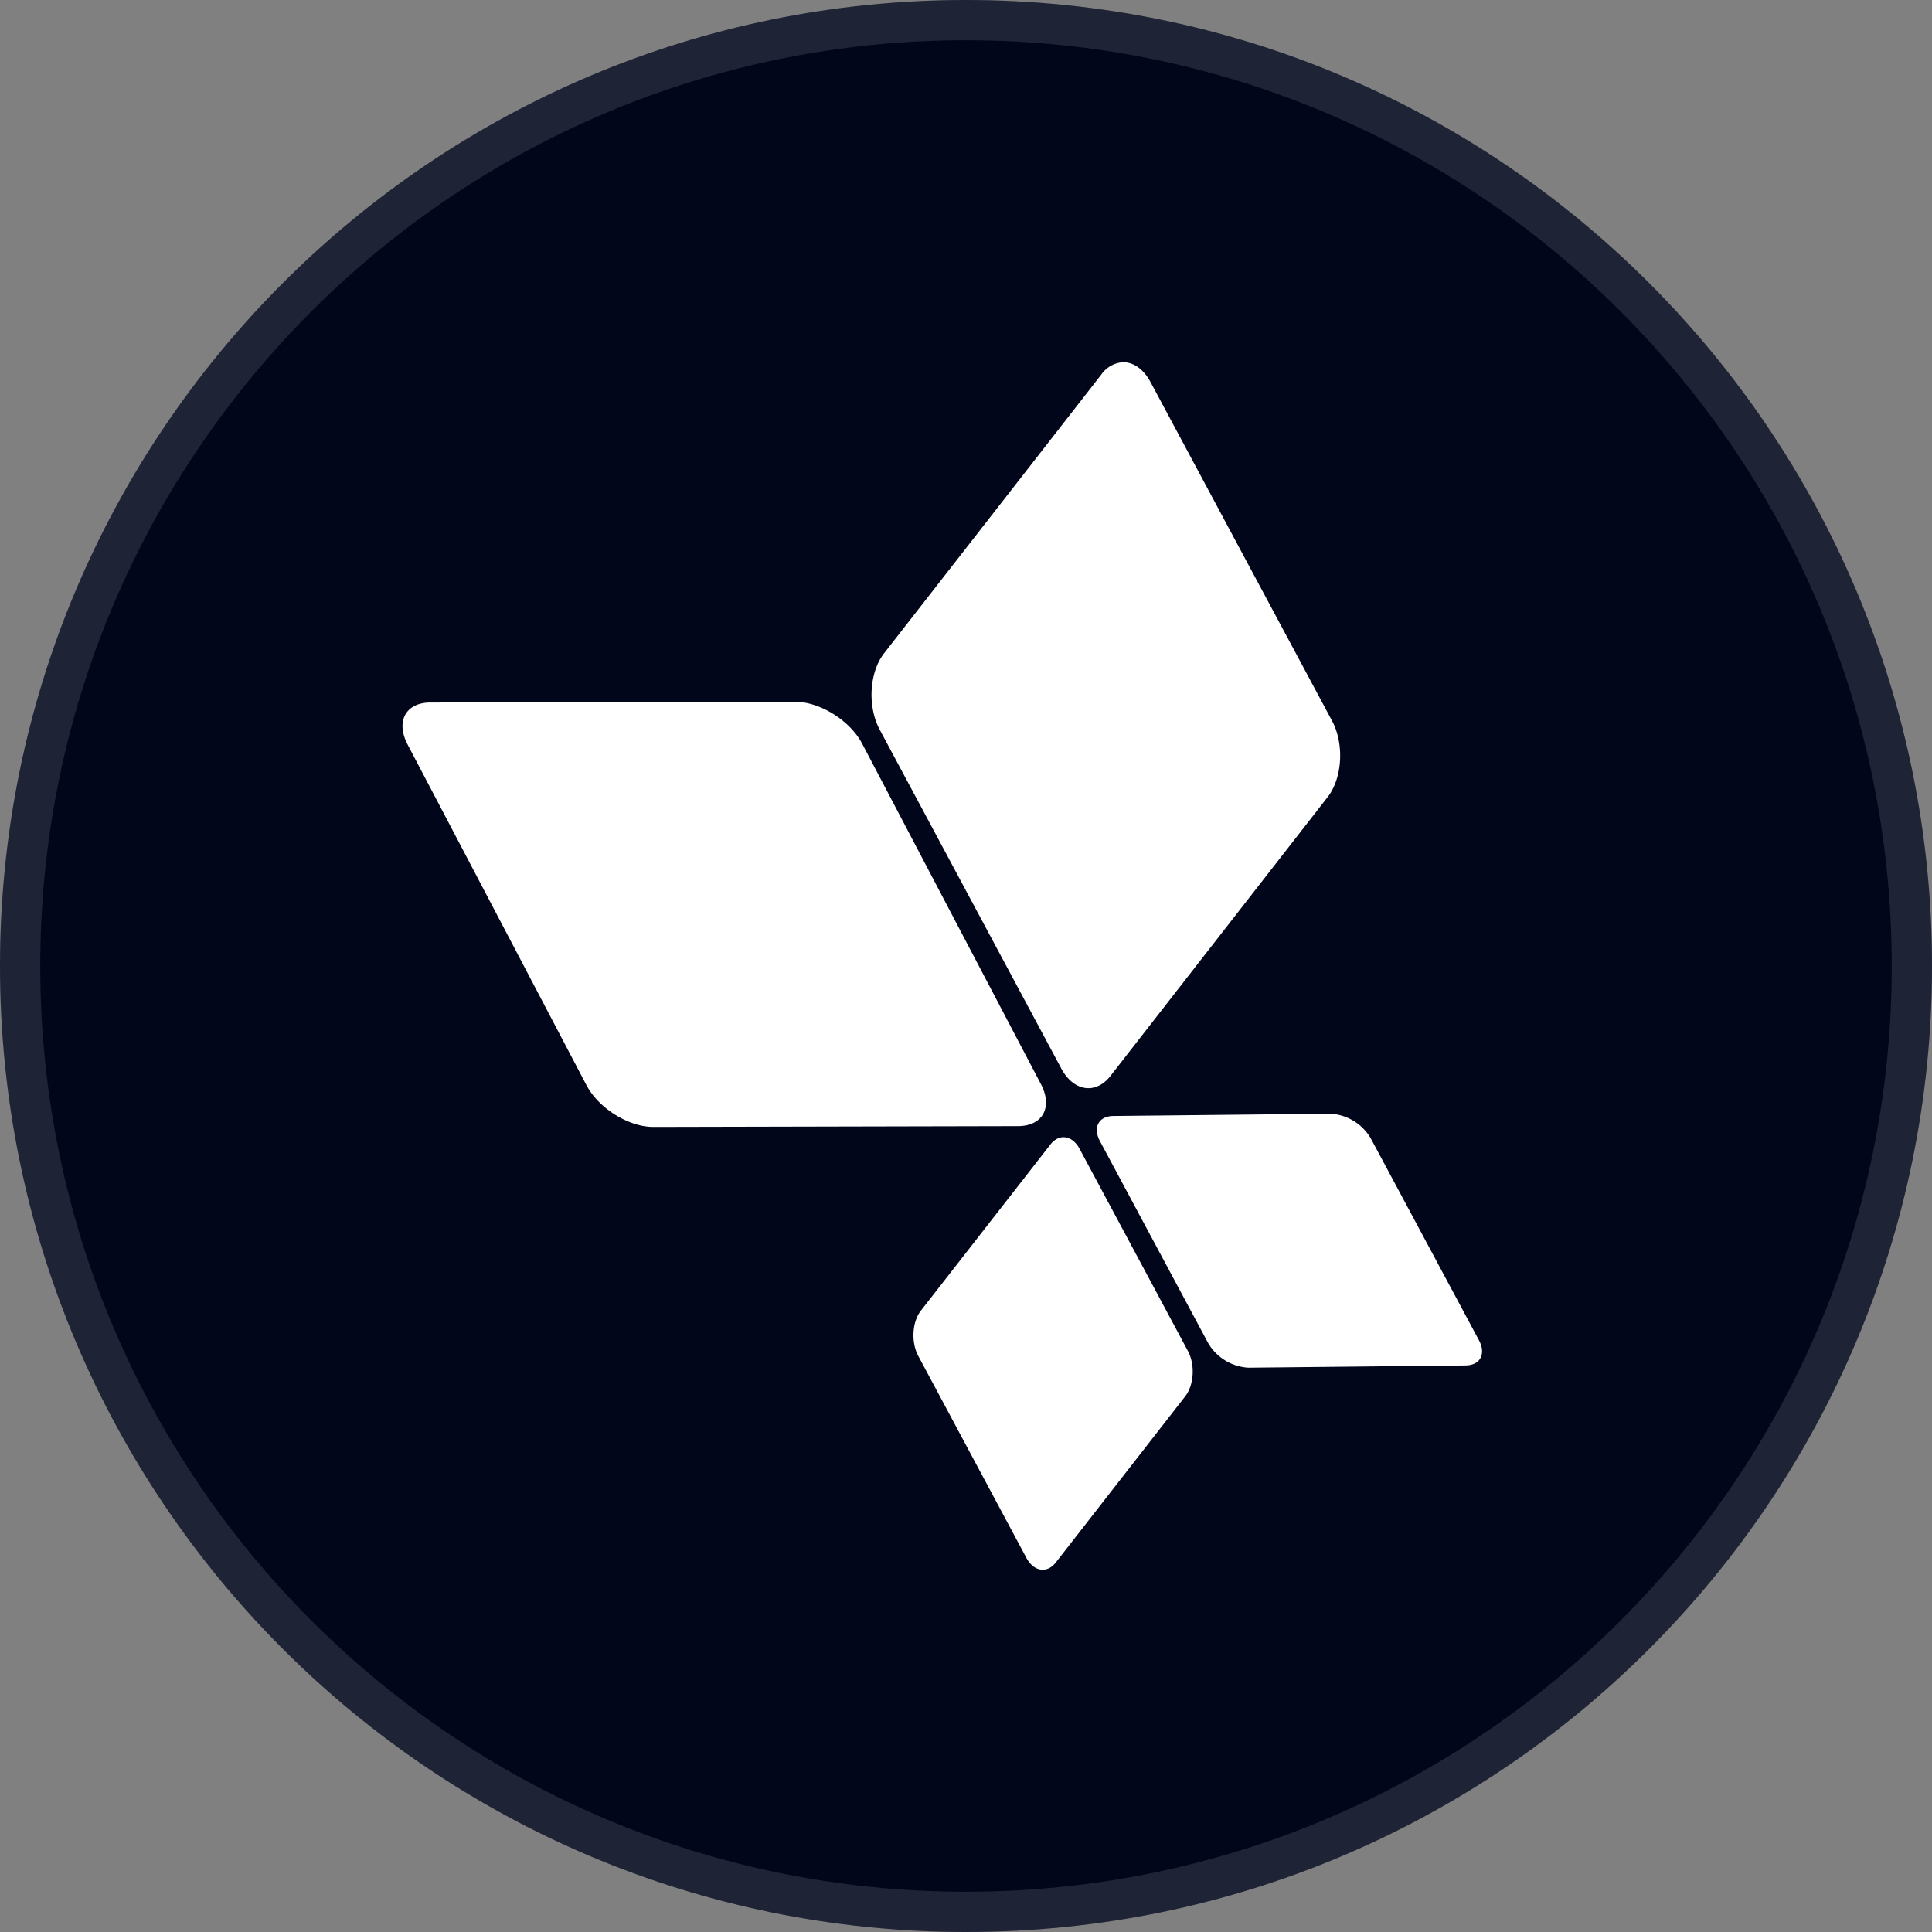 <svg width="24" height="24" fill="none" xmlns="http://www.w3.org/2000/svg">
  <rect width="100%" height="100%" fill="#808080" stroke="none"/>
  <g clip-path="url(#AppsFlyer_svg__a)">
    <path fill="#01061B" d="M24 12c0 6.627-5.373 12-12 12S0 18.627 0 12 5.373 0 12 0s12 5.373 12 12Z"/>
    <path fill="#fff" fill-opacity=".12" fill-rule="evenodd" d="M24 12c0 6.627-5.373 12-12 12S0 18.627 0 12 5.373 0 12 0s12 5.373 12 12ZM12 23.5c6.351 0 11.5-5.149 11.5-11.5S18.351.5 12 .5.5 5.649.5 12 5.649 23.5 12 23.5Z" clip-rule="evenodd"/>
    <path fill="#fff" d="m5.064 9.25 2.22 4.228c.15.288.524.522.833.521l4.528-.01c.309 0 .436-.235.285-.523l-2.22-4.228c-.151-.288-.525-.521-.834-.52l-4.527.009h-.02c-.295.01-.413.241-.265.523Zm8.6 4.926 1.344 2.508a.62.62 0 0 0 .5.306l2.697-.028c.184-.002.258-.142.167-.313l-1.344-2.508a.62.62 0 0 0-.499-.306l-2.697.028h-.01c-.177.007-.248.145-.158.313Zm.016-9.522-2.698 3.462c-.184.236-.208.66-.054.948l2.255 4.208c.153.287.428.329.612.093l2.697-3.463c.184-.236.209-.66.055-.948l-2.255-4.208c-.09-.167-.219-.25-.348-.246a.357.357 0 0 0-.264.154Zm-.632 9.564-1.608 2.063c-.11.141-.124.394-.032.565l1.343 2.508c.092.17.256.195.365.055l1.607-2.063c.11-.141.125-.394.033-.565l-1.344-2.508c-.052-.099-.13-.149-.207-.146-.055.002-.111.032-.157.091Z"/>
  </g>
  <defs>
    <clipPath id="AppsFlyer_svg__a">
      <path fill="#fff" d="M0 0h24v24H0z"/>
    </clipPath>
  </defs>
</svg>
